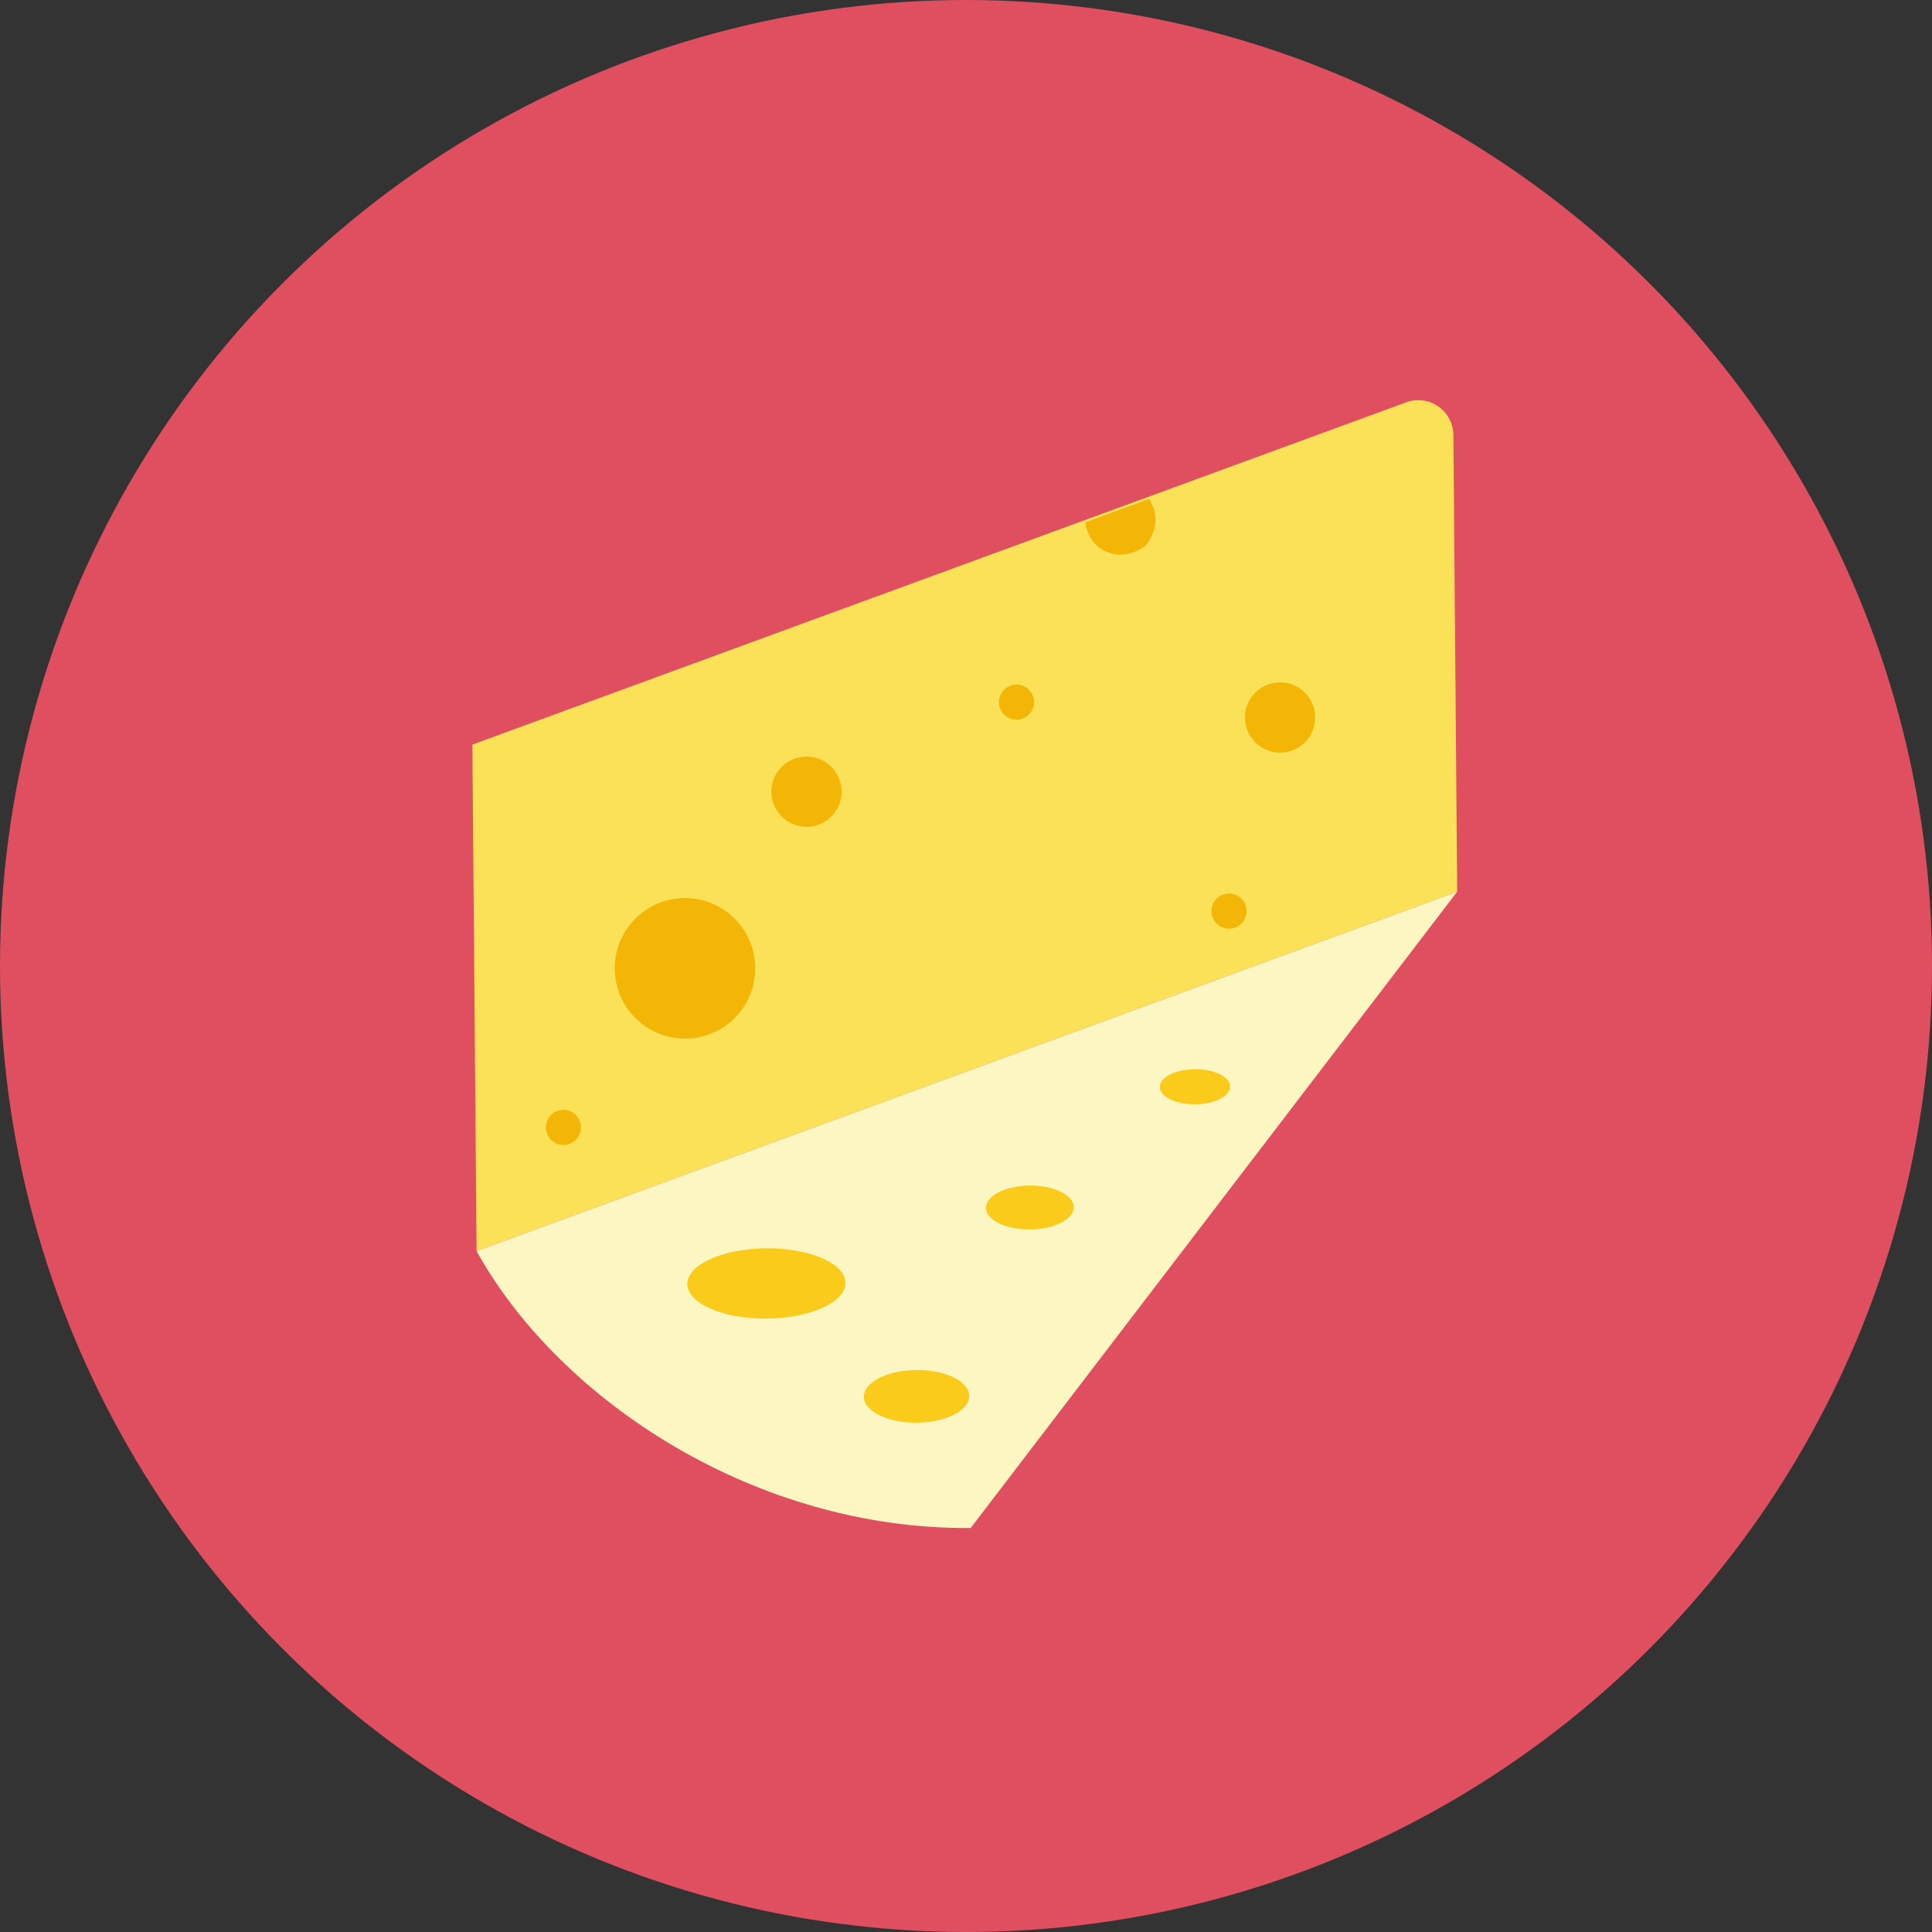 <?xml version="1.0" encoding="utf-8"?>
<!-- Generator: Adobe Illustrator 16.0.0, SVG Export Plug-In . SVG Version: 6.00 Build 0)  -->
<!DOCTYPE svg PUBLIC "-//W3C//DTD SVG 1.1//EN" "http://www.w3.org/Graphics/SVG/1.1/DTD/svg11.dtd">
<svg version="1.1" id="Layer_1" xmlns="http://www.w3.org/2000/svg" xmlns:xlink="http://www.w3.org/1999/xlink" x="0px" y="0px"
	 width="110px" height="110px" viewBox="0 0 110 110" enable-background="new 0 0 110 110" xml:space="preserve">
<rect x="0" y="0" width="110" height="110" fill="#333333" stroke="none"/>
<g id="R-Multicolor">
	<circle fill="#E04F5F" cx="55" cy="55" r="55"/>
	<g>
		<g>
			<path fill="#FBE158" d="M27.134,71.232l55.832-20.465l-0.216-26c-0.006-0.65-0.327-1.257-0.862-1.627
				c-0.534-0.371-1.216-0.457-1.826-0.234L26.895,42.395L27.134,71.232z"/>
		</g>
		<g>
			<path fill="#FCF6C2" d="M27.134,71.232l55.832-20.465l-27.7,36.231C43.057,87.101,31.879,79.78,27.134,71.232z"/>
		</g>
		<g>
			<circle fill="#F3B607" cx="57.875" cy="39.976" r="1"/>
		</g>
		<g>
			<circle fill="#F3B607" cx="32.076" cy="64.19" r="1"/>
		</g>
		<g>
			<circle fill="#F3B607" cx="39" cy="55.133" r="4"/>
		</g>
		<g>
			<circle fill="#F3B607" cx="69.974" cy="51.875" r="1"/>
		</g>
		<g>
			<path fill="#F3B607" d="M65.201,31.083c0.025-0.019,0.051-0.043,0.07-0.068c0.713-0.961,0.62-1.934,0.137-2.603l-3.604,1.321
				C61.919,31.209,63.614,32.236,65.201,31.083z"/>
		</g>
		<g>
			<circle fill="#F3B607" cx="45.917" cy="45.075" r="2"/>
		</g>
		<g>
			<circle fill="#F3B607" cx="72.883" cy="40.851" r="2"/>
		</g>
		<g>
			<ellipse transform="matrix(0.008 1 -1 0.008 131.292 26.662)" fill="#FACB1B" cx="52.204" cy="79.524" rx="1.5" ry="3"/>
		</g>
		<g>
			<ellipse transform="matrix(0.009 1 -1 0.009 126.829 9.518)" fill="#FACB1B" cx="58.614" cy="68.721" rx="1.25" ry="2.5"/>
		</g>
		<g>
			<ellipse transform="matrix(0.008 1 -1 0.008 116.38 28.84)" fill="#FACB1B" cx="43.65" cy="73.095" rx="2" ry="4.5"/>
		</g>
		<g>
			<ellipse transform="matrix(0.008 1 -1 0.008 129.383 -6.678)" fill="#FACB1B" cx="68.058" cy="61.892" rx="1" ry="2.001"/>
		</g>
	</g>
</g>
</svg>
